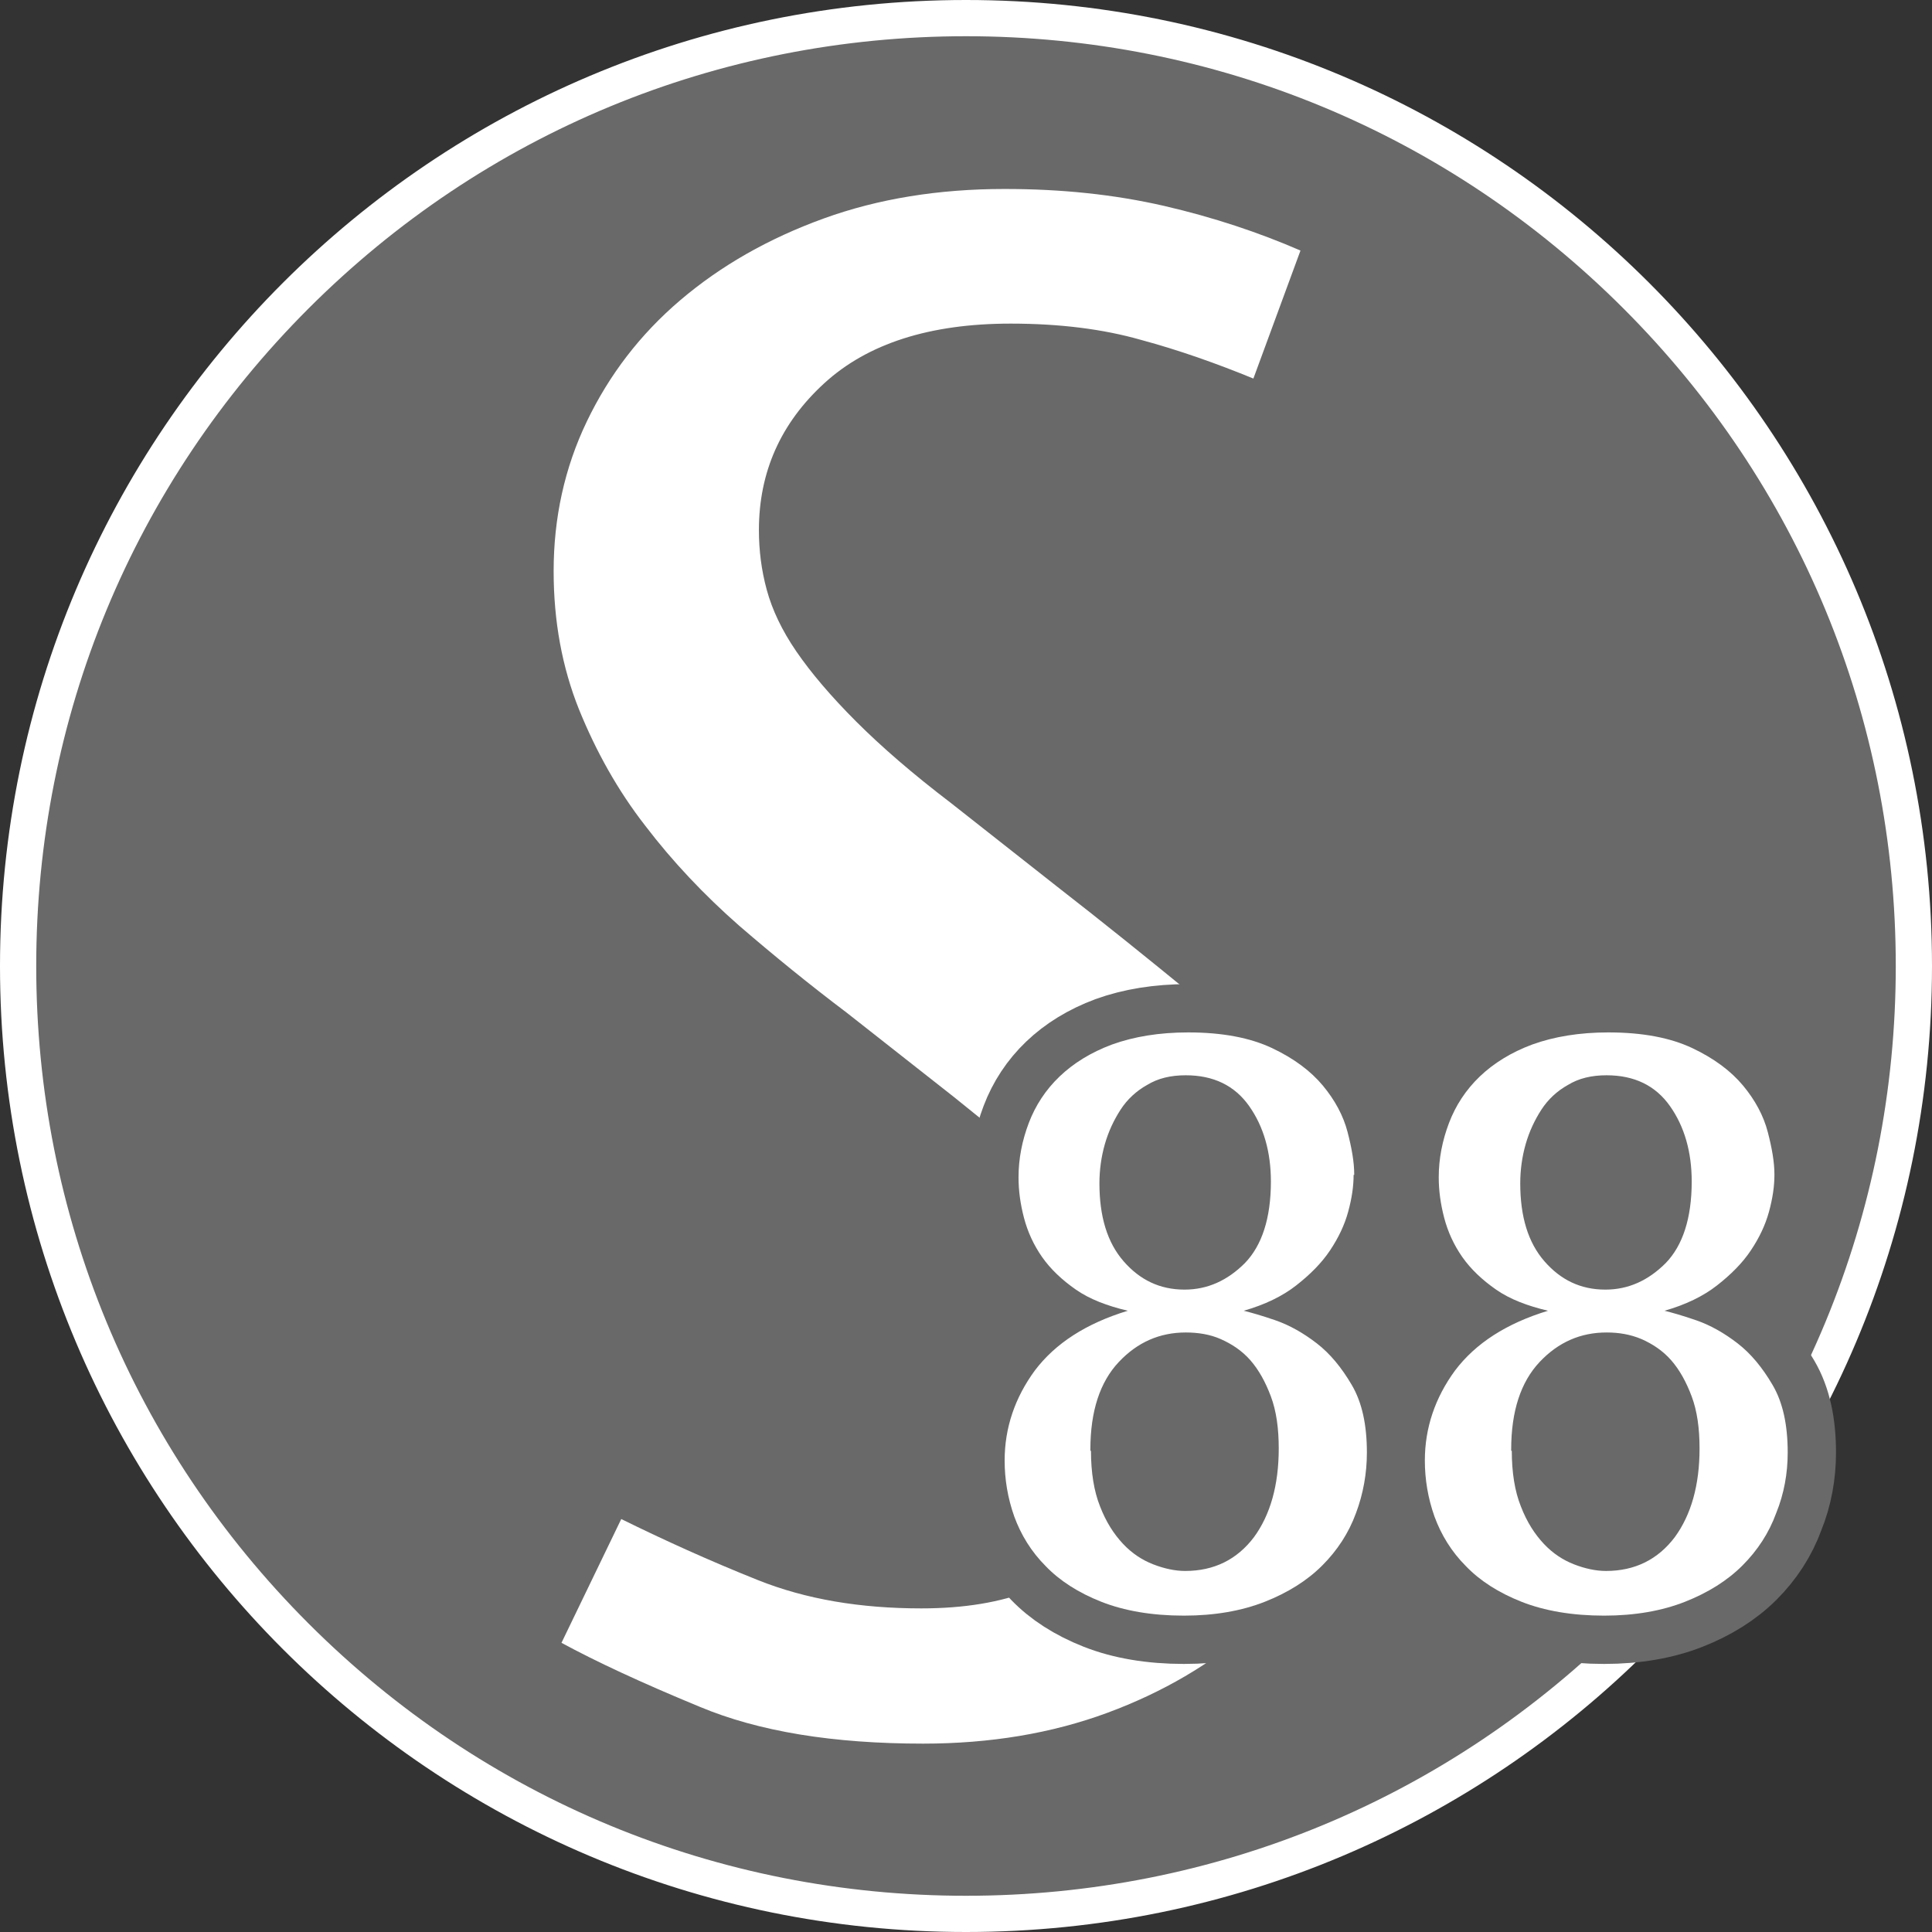 <?xml version="1.0" encoding="utf-8"?>
<!-- Generator: Adobe Illustrator 18.0.0, SVG Export Plug-In . SVG Version: 6.00 Build 0)  -->
<!DOCTYPE svg PUBLIC "-//W3C//DTD SVG 1.1//EN" "http://www.w3.org/Graphics/SVG/1.1/DTD/svg11.dtd">
<svg version="1.1" id="Layer_1" xmlns="http://www.w3.org/2000/svg" xmlns:xlink="http://www.w3.org/1999/xlink" x="0px" y="0px"
	 viewBox="0 0 320 320" enable-background="new 0 0 320 320" xml:space="preserve">
<rect x="0" y="0" width="320" height="320" fill="#333333" stroke="none"/>
<g>
	<path fill="#696969" d="M160,317C73.4,317,3,246.6,3,160S73.4,3,160,3s157,70.4,157,157S246.6,317,160,317z"/>
	<path fill="#FFFFFF" d="M160,6c41.1,0,79.8,16,108.9,45.1S314,118.9,314,160s-16,79.8-45.1,108.9S201.1,314,160,314
		s-79.8-16-108.9-45.1S6,201.1,6,160S22,80.2,51.1,51.1S118.9,6,160,6 M160,0C71.6,0,0,71.6,0,160s71.6,160,160,160
		s160-71.6,160-160S248.4,0,160,0L160,0z"/>
</g>
<g>
	<path fill="#FFFFFF" d="M207.6,62.7c-6.1-2.5-12.3-4.7-18.6-6.4c-6.3-1.8-13.5-2.7-21.6-2.7c-13.4,0-23.7,3.3-30.9,9.9
		c-7.2,6.6-10.8,14.7-10.8,24.3c0,3.3,0.4,6.6,1.3,9.9c0.9,3.3,2.5,6.7,4.9,10.2c2.4,3.5,5.7,7.4,9.9,11.6s9.4,8.7,15.7,13.5
		l17.4,13.7c8.1,6.3,15.4,12.2,22,17.6c6.6,5.4,12.2,11.1,16.9,16.9c4.7,5.8,8.3,12,10.8,18.6c2.5,6.6,3.8,14,3.8,22.4
		c0,9.6-1.8,18.5-5.5,26.5c-3.7,8.1-8.9,15.1-15.6,21c-6.7,5.9-14.7,10.6-23.9,14c-9.2,3.4-19.4,5.1-30.5,5.1c-14.9,0-27.2-2-37-6.1
		c-9.7-4-17.4-7.6-22.9-10.6l9.9-20.5c7.1,3.5,14.6,6.9,22.6,10.1c8,3.2,17,4.7,27.1,4.7c7.1,0,13.1-1,18.2-3
		c5.1-2,9.3-4.7,12.7-8.2c3.4-3.4,5.9-7.3,7.6-11.6c1.6-4.3,2.5-8.7,2.5-13.3c0-4.6-0.8-8.7-2.3-12.5c-1.5-3.8-3.7-7.6-6.6-11.4
		c-2.9-3.8-6.6-7.6-11-11.6c-4.4-3.9-9.7-8.3-15.7-13.1l-17.8-14c-6.1-4.6-12-9.4-17.8-14.4c-5.8-5.1-11-10.6-15.5-16.5
		c-4.6-5.9-8.2-12.4-11-19.3c-2.8-7-4.2-14.6-4.2-22.9c0-8.8,1.8-17.1,5.5-24.8c3.7-7.7,8.8-14.4,15.5-20.1
		c6.7-5.7,14.6-10.2,23.7-13.5c9.1-3.3,19.1-4.9,30-4.9c9.4,0,18.1,0.9,26.4,2.8c8.2,1.9,15.7,4.4,22.6,7.4L207.6,62.7z"/>
</g>
<circle fill="#696969" cx="231.1" cy="216.9" r="35.6"/>
<g>
	<path fill="#696969" stroke="#696969" stroke-width="16" stroke-miterlimit="10" d="M224.2,194.6c0,1.9-0.3,3.9-0.9,6.1
		c-0.6,2.2-1.6,4.3-3,6.4c-1.4,2.1-3.3,4-5.6,5.8c-2.3,1.8-5.2,3.2-8.7,4.2c1.2,0.3,3,0.8,5.3,1.6c2.3,0.8,4.6,2.1,6.8,3.8
		c2.2,1.7,4.1,4,5.8,6.9c1.7,2.9,2.5,6.6,2.5,11.2c0,3.4-0.6,6.8-1.8,10c-1.2,3.3-3.1,6.2-5.6,8.7c-2.5,2.5-5.7,4.5-9.5,6
		c-3.8,1.5-8.3,2.3-13.4,2.3c-5.3,0-9.9-0.8-13.7-2.3c-3.8-1.5-6.9-3.5-9.2-5.9c-2.4-2.4-4.1-5.2-5.2-8.2c-1.1-3.1-1.6-6.2-1.6-9.3
		c0-5.4,1.7-10.4,5-14.9c3.4-4.5,8.5-7.8,15.4-9.9c-3.4-0.8-6.3-1.9-8.6-3.5c-2.3-1.6-4.2-3.4-5.6-5.4c-1.4-2-2.4-4.2-3-6.5
		c-0.6-2.3-0.9-4.5-0.9-6.7c0-3.1,0.6-6.1,1.7-9c1.1-2.9,2.8-5.5,5.1-7.7c2.3-2.2,5.2-4,8.7-5.3c3.6-1.3,7.8-2,12.6-2
		c5.7,0,10.3,0.9,13.9,2.6s6.4,3.8,8.4,6.2c2,2.4,3.4,5,4.1,7.7c0.7,2.7,1.1,5,1.1,7V194.6z"/>
	<path fill="#FFFFFF" d="M224.2,194.6c0,1.9-0.3,3.9-0.9,6.1c-0.6,2.2-1.6,4.3-3,6.4c-1.4,2.1-3.3,4-5.6,5.8
		c-2.3,1.8-5.2,3.2-8.7,4.2c1.2,0.3,3,0.8,5.3,1.6c2.3,0.8,4.6,2.1,6.8,3.8c2.2,1.7,4.1,4,5.8,6.9c1.7,2.9,2.5,6.6,2.5,11.2
		c0,3.4-0.6,6.8-1.8,10c-1.2,3.3-3.1,6.2-5.6,8.7c-2.5,2.5-5.7,4.5-9.5,6c-3.8,1.5-8.3,2.3-13.4,2.3c-5.3,0-9.9-0.8-13.7-2.3
		c-3.8-1.5-6.9-3.5-9.2-5.9c-2.4-2.4-4.1-5.2-5.2-8.2c-1.1-3.1-1.6-6.2-1.6-9.3c0-5.4,1.7-10.4,5-14.9c3.4-4.5,8.5-7.8,15.4-9.9
		c-3.4-0.8-6.3-1.9-8.6-3.5c-2.3-1.6-4.2-3.4-5.6-5.4c-1.4-2-2.4-4.2-3-6.5c-0.6-2.3-0.9-4.5-0.9-6.7c0-3.1,0.6-6.1,1.7-9
		c1.1-2.9,2.8-5.5,5.1-7.7c2.3-2.2,5.2-4,8.7-5.3c3.6-1.3,7.8-2,12.6-2c5.7,0,10.3,0.9,13.9,2.6s6.4,3.8,8.4,6.2
		c2,2.4,3.4,5,4.1,7.7c0.7,2.7,1.1,5,1.1,7V194.6z M180.7,240.3c0,3.6,0.5,6.7,1.5,9.2c1,2.6,2.3,4.6,3.8,6.2c1.5,1.6,3.2,2.7,5,3.4
		c1.8,0.7,3.6,1.1,5.3,1.1c4.8,0,8.6-1.9,11.4-5.6c2.7-3.7,4.1-8.6,4.1-14.7c0-3.3-0.4-6.2-1.3-8.6c-0.9-2.4-2-4.4-3.4-6
		c-1.4-1.6-3.1-2.7-4.9-3.5c-1.8-0.8-3.8-1.1-5.8-1.1c-4.3,0-8,1.6-11.1,4.9c-3.1,3.3-4.7,8.1-4.7,14.5V240.3z M182.1,196
		c0,5.5,1.3,9.8,4,12.9c2.7,3.1,6,4.7,10.1,4.7c3.8,0,7.1-1.5,10-4.4c2.8-2.9,4.3-7.4,4.3-13.5c0-4.9-1.2-9.1-3.6-12.5
		c-2.4-3.4-5.9-5.1-10.5-5.1c-2.5,0-4.6,0.5-6.4,1.6c-1.8,1-3.3,2.4-4.4,4.1c-1.1,1.7-2,3.6-2.6,5.7c-0.6,2.1-0.9,4.3-0.9,6.5V196z"
		/>
	<path fill="#F4A22F" stroke="#696969" stroke-width="16" stroke-miterlimit="10" d="M293.9,194.6c0,1.9-0.3,3.9-0.9,6.1
		c-0.6,2.2-1.6,4.3-3,6.4c-1.4,2.1-3.3,4-5.6,5.8c-2.3,1.8-5.2,3.2-8.7,4.2c1.2,0.3,3,0.8,5.3,1.6c2.3,0.8,4.6,2.1,6.8,3.8
		c2.2,1.7,4.1,4,5.8,6.9c1.7,2.9,2.5,6.6,2.5,11.2c0,3.4-0.6,6.8-1.9,10c-1.2,3.3-3.1,6.2-5.6,8.7c-2.5,2.5-5.7,4.5-9.5,6
		c-3.8,1.5-8.3,2.3-13.4,2.3c-5.3,0-9.9-0.8-13.7-2.3c-3.8-1.5-6.9-3.5-9.2-5.9c-2.4-2.4-4.1-5.2-5.2-8.2c-1.1-3.1-1.6-6.2-1.6-9.3
		c0-5.4,1.7-10.4,5-14.9c3.4-4.5,8.5-7.8,15.4-9.9c-3.4-0.8-6.3-1.9-8.6-3.5c-2.3-1.6-4.2-3.4-5.6-5.4c-1.4-2-2.4-4.2-3-6.5
		c-0.6-2.3-0.9-4.5-0.9-6.7c0-3.1,0.6-6.1,1.7-9c1.1-2.9,2.8-5.5,5.1-7.7c2.3-2.2,5.2-4,8.7-5.3c3.6-1.3,7.8-2,12.6-2
		c5.7,0,10.3,0.9,13.9,2.6c3.6,1.7,6.4,3.8,8.4,6.2c2,2.4,3.4,5,4.1,7.7c0.7,2.7,1.1,5,1.1,7V194.6z M250.4,240.3
		c0,3.6,0.5,6.7,1.5,9.2c1,2.6,2.3,4.6,3.8,6.2c1.5,1.6,3.2,2.7,5,3.4c1.8,0.7,3.6,1.1,5.3,1.1c4.8,0,8.6-1.9,11.4-5.6
		c2.7-3.7,4.1-8.6,4.1-14.7c0-3.3-0.4-6.2-1.3-8.6c-0.9-2.4-2-4.4-3.4-6c-1.4-1.6-3.1-2.7-4.9-3.5c-1.9-0.8-3.8-1.1-5.8-1.1
		c-4.3,0-8,1.6-11.1,4.9c-3.1,3.3-4.7,8.1-4.7,14.5V240.3z M251.8,196c0,5.5,1.3,9.8,4,12.9c2.7,3.1,6,4.7,10.1,4.7
		c3.8,0,7.1-1.5,10-4.4c2.8-2.9,4.3-7.4,4.3-13.5c0-4.9-1.2-9.1-3.6-12.5c-2.4-3.4-5.9-5.1-10.5-5.1c-2.5,0-4.6,0.5-6.4,1.6
		c-1.8,1-3.3,2.4-4.4,4.1c-1.1,1.7-2,3.6-2.6,5.7c-0.6,2.1-0.9,4.3-0.9,6.5V196z"/>
	<path fill="#FFFFFF" d="M293.9,194.6c0,1.9-0.3,3.9-0.9,6.1c-0.6,2.2-1.6,4.3-3,6.4c-1.4,2.1-3.3,4-5.6,5.8
		c-2.3,1.8-5.2,3.2-8.7,4.2c1.2,0.3,3,0.8,5.3,1.6c2.3,0.8,4.6,2.1,6.8,3.8c2.2,1.7,4.1,4,5.8,6.9c1.7,2.9,2.5,6.6,2.5,11.2
		c0,3.4-0.6,6.8-1.9,10c-1.2,3.3-3.1,6.2-5.6,8.7c-2.5,2.5-5.7,4.5-9.5,6c-3.8,1.5-8.3,2.3-13.4,2.3c-5.3,0-9.9-0.8-13.7-2.3
		c-3.8-1.5-6.9-3.5-9.2-5.9c-2.4-2.4-4.1-5.2-5.2-8.2c-1.1-3.1-1.6-6.2-1.6-9.3c0-5.4,1.7-10.4,5-14.9c3.4-4.5,8.5-7.8,15.4-9.9
		c-3.4-0.8-6.3-1.9-8.6-3.5c-2.3-1.6-4.2-3.4-5.6-5.4c-1.4-2-2.4-4.2-3-6.5c-0.6-2.3-0.9-4.5-0.9-6.7c0-3.1,0.6-6.1,1.7-9
		c1.1-2.9,2.8-5.5,5.1-7.7c2.3-2.2,5.2-4,8.7-5.3c3.6-1.3,7.8-2,12.6-2c5.7,0,10.3,0.9,13.9,2.6c3.6,1.7,6.4,3.8,8.4,6.2
		c2,2.4,3.4,5,4.1,7.7c0.7,2.7,1.1,5,1.1,7V194.6z M250.4,240.3c0,3.6,0.5,6.7,1.5,9.2c1,2.6,2.3,4.6,3.8,6.2c1.5,1.6,3.2,2.7,5,3.4
		c1.8,0.7,3.6,1.1,5.3,1.1c4.8,0,8.6-1.9,11.4-5.6c2.7-3.7,4.1-8.6,4.1-14.7c0-3.3-0.4-6.2-1.3-8.6c-0.9-2.4-2-4.4-3.4-6
		c-1.4-1.6-3.1-2.7-4.9-3.5c-1.9-0.8-3.8-1.1-5.8-1.1c-4.3,0-8,1.6-11.1,4.9c-3.1,3.3-4.7,8.1-4.7,14.5V240.3z M251.8,196
		c0,5.5,1.3,9.8,4,12.9c2.7,3.1,6,4.7,10.1,4.7c3.8,0,7.1-1.5,10-4.4c2.8-2.9,4.3-7.4,4.3-13.5c0-4.9-1.2-9.1-3.6-12.5
		c-2.4-3.4-5.9-5.1-10.5-5.1c-2.5,0-4.6,0.5-6.4,1.6c-1.8,1-3.3,2.4-4.4,4.1c-1.1,1.7-2,3.6-2.6,5.7c-0.6,2.1-0.9,4.3-0.9,6.5V196z"
		/>
</g>
</svg>
